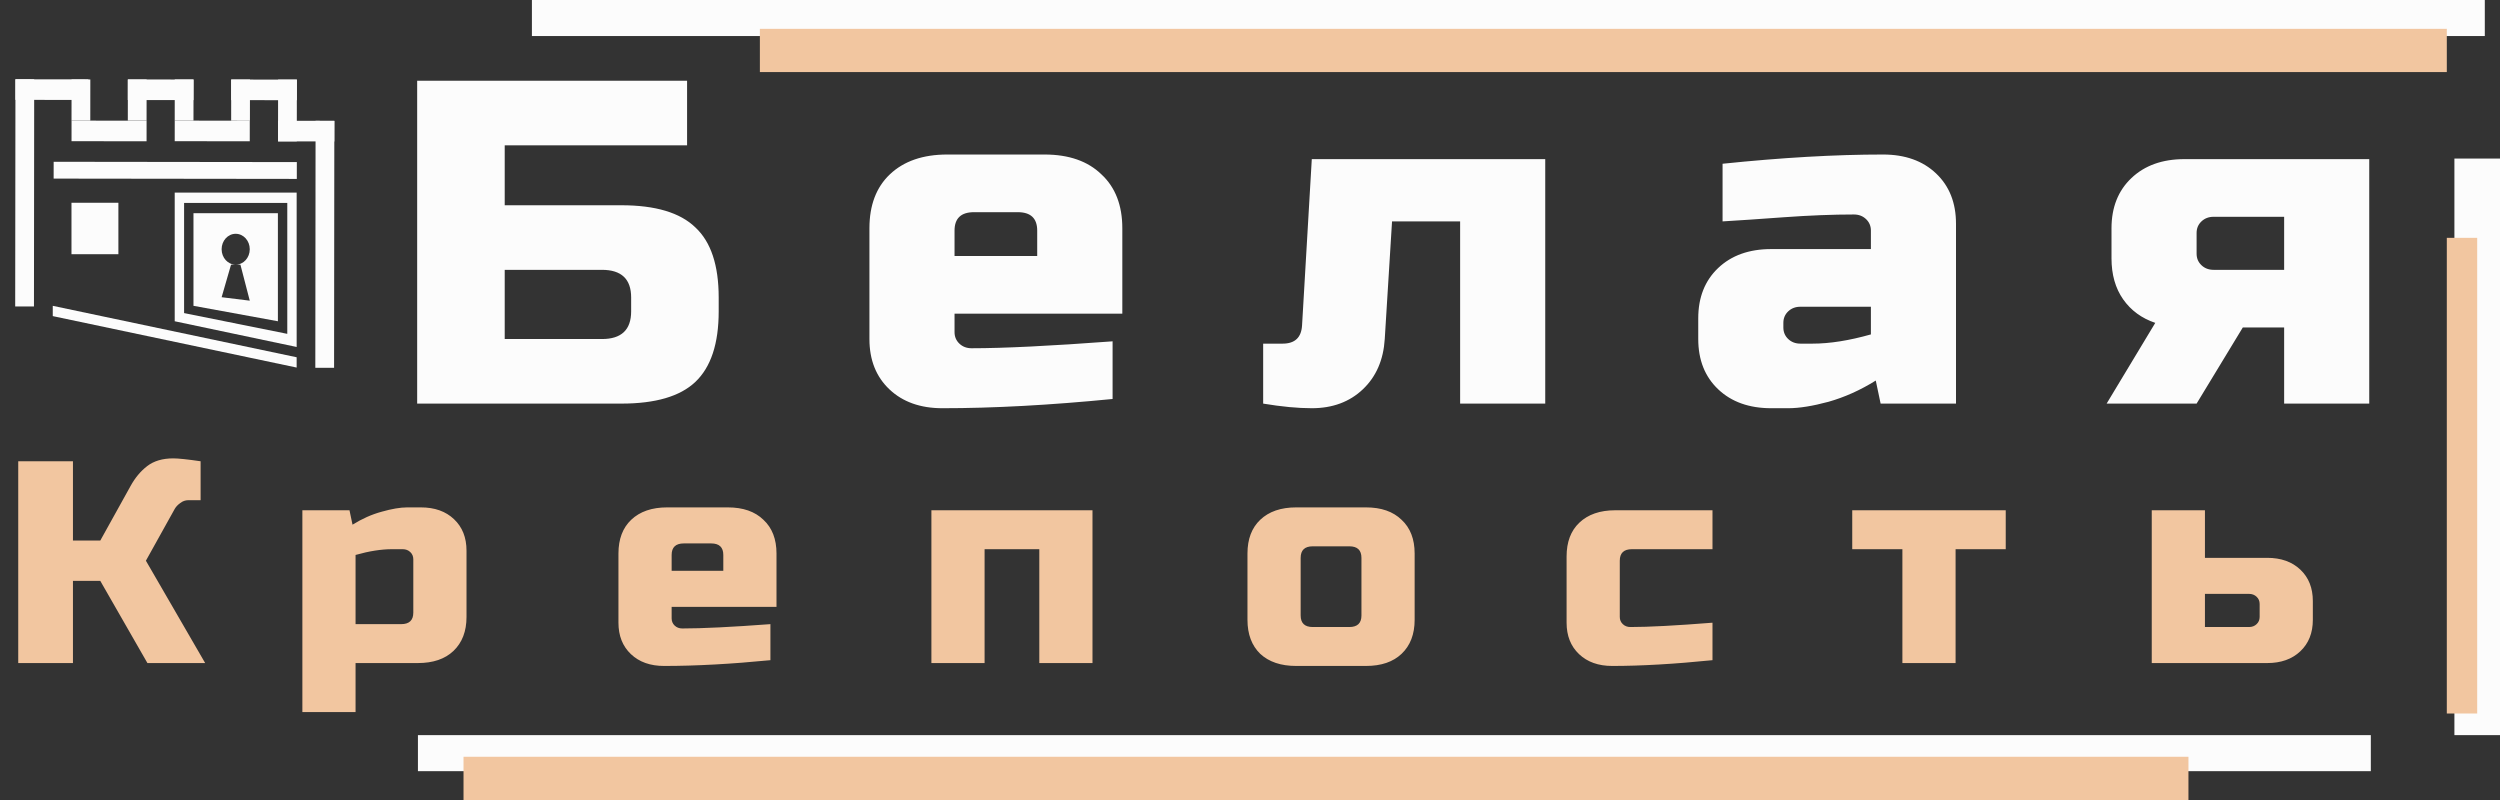 <svg width="250" height="80" viewBox="0 0 250 80" fill="none" xmlns="http://www.w3.org/2000/svg">
<rect x="0" y="0" width="250" height="80" fill="#333333" stroke="none"/>
<g clip-path="url(#clip0_9_56)">
<path d="M50.471 20.526H62.143C65.547 20.526 68.011 21.264 69.535 22.74C71.091 24.185 71.869 26.522 71.869 29.751V31.135C71.869 34.364 71.091 36.716 69.535 38.192C68.011 39.638 65.547 40.36 62.143 40.36H41.717V8.072H68.708V14.53H50.471V20.526ZM63.115 29.751C63.115 27.906 62.143 26.984 60.197 26.984H50.471V33.903H60.197C62.143 33.903 63.115 32.98 63.115 31.135V29.751ZM97.399 21.218C96.103 21.218 95.454 21.833 95.454 23.063V25.6H103.721V23.063C103.721 21.833 103.073 21.218 101.777 21.218H97.399ZM111.259 39.899C105.002 40.514 99.328 40.822 94.238 40.822C92.033 40.822 90.267 40.191 88.937 38.93C87.608 37.67 86.943 35.994 86.943 33.903V22.832C86.943 20.526 87.624 18.727 88.986 17.436C90.38 16.113 92.293 15.452 94.724 15.452H104.451C106.882 15.452 108.779 16.113 110.141 17.436C111.535 18.727 112.232 20.526 112.232 22.832V31.366H95.454V33.211C95.454 33.672 95.616 34.056 95.94 34.364C96.264 34.671 96.669 34.825 97.156 34.825C100.365 34.825 105.067 34.594 111.259 34.133V39.899ZM131.179 40.822C129.786 40.822 128.164 40.668 126.316 40.36V34.364H128.261C129.494 34.364 130.142 33.749 130.207 32.519L131.179 15.913H154.524V40.36H146.013V22.14H139.204L138.475 33.903C138.345 35.994 137.615 37.67 136.286 38.93C134.957 40.191 133.255 40.822 131.179 40.822ZM181.254 34.364C182.972 34.364 184.917 34.056 187.09 33.441V30.674H180.038C179.552 30.674 179.147 30.828 178.822 31.135C178.498 31.443 178.336 31.827 178.336 32.288V32.749C178.336 33.211 178.498 33.595 178.822 33.903C179.147 34.21 179.552 34.364 180.038 34.364H181.254ZM172.257 16.375C178.19 15.76 183.539 15.452 188.305 15.452C190.51 15.452 192.277 16.083 193.606 17.343C194.935 18.604 195.6 20.28 195.6 22.371V40.36H188.062L187.576 38.054C186.052 39.007 184.479 39.715 182.859 40.176C181.27 40.606 179.925 40.822 178.822 40.822H177.12C174.916 40.822 173.148 40.191 171.819 38.93C170.49 37.67 169.825 35.994 169.825 33.903V31.827C169.825 29.736 170.49 28.06 171.819 26.799C173.148 25.538 174.916 24.908 177.12 24.908H187.09V23.063C187.09 22.602 186.928 22.217 186.603 21.91C186.279 21.602 185.874 21.448 185.387 21.448C183.28 21.448 180.946 21.541 178.384 21.725C175.856 21.91 173.813 22.048 172.257 22.14V16.375ZM236.925 15.913V40.36H228.414V32.749H224.28L219.66 40.36H210.663L215.527 32.288C214.165 31.827 213.095 31.043 212.317 29.936C211.539 28.829 211.15 27.46 211.15 25.831V22.832C211.15 20.741 211.814 19.065 213.144 17.805C214.473 16.544 216.239 15.913 218.444 15.913H236.925ZM221.362 21.679C220.876 21.679 220.47 21.833 220.147 22.14C219.822 22.448 219.66 22.832 219.66 23.294V25.369C219.66 25.831 219.822 26.215 220.147 26.522C220.47 26.83 220.876 26.984 221.362 26.984H228.414V21.679H221.362Z" fill="#FCFCFC"/>
<path d="M17.325 45.838C17.832 45.838 18.744 45.934 20.061 46.126V50.018H18.845C18.541 50.018 18.267 50.114 18.024 50.306C17.781 50.479 17.599 50.672 17.477 50.883L14.59 56.072L20.517 66.306H14.742L10.03 58.09H7.295V66.306H1.824V46.126H7.295V54.054H10.03L13.07 48.577C13.516 47.769 14.063 47.116 14.711 46.616C15.38 46.097 16.251 45.838 17.325 45.838ZM39.204 54.919C38.13 54.919 36.914 55.111 35.556 55.495V62.414H40.116C40.926 62.414 41.331 62.03 41.331 61.261V55.928C41.331 55.64 41.23 55.399 41.028 55.207C40.825 55.015 40.572 54.919 40.268 54.919H39.204ZM35.556 66.306V71.207H30.237V51.027H34.949L35.252 52.468C36.205 51.873 37.178 51.44 38.17 51.171C39.184 50.883 40.035 50.739 40.724 50.739H42.091C43.469 50.739 44.574 51.133 45.404 51.921C46.235 52.709 46.651 53.756 46.651 55.063V61.694C46.651 63.135 46.215 64.269 45.344 65.096C44.493 65.903 43.307 66.306 41.787 66.306H35.556ZM68.38 54.342C67.569 54.342 67.164 54.727 67.164 55.495V57.081H72.331V55.495C72.331 54.727 71.926 54.342 71.115 54.342H68.38ZM77.042 66.018C73.131 66.402 69.585 66.595 66.404 66.595C65.026 66.595 63.922 66.201 63.091 65.413C62.26 64.625 61.845 63.577 61.845 62.27V55.351C61.845 53.91 62.27 52.786 63.121 51.978C63.993 51.152 65.188 50.739 66.708 50.739H72.787C74.307 50.739 75.492 51.152 76.343 51.978C77.214 52.786 77.65 53.91 77.65 55.351V60.685H67.164V61.838C67.164 62.126 67.265 62.366 67.468 62.559C67.67 62.751 67.924 62.847 68.228 62.847C70.234 62.847 73.172 62.703 77.042 62.414V66.018ZM109.249 51.027V66.306H103.93V54.919H98.459V66.306H93.14V51.027H109.249ZM141.464 61.982C141.464 63.423 141.029 64.557 140.157 65.384C139.306 66.191 138.121 66.595 136.601 66.595H129.61C128.09 66.595 126.895 66.191 126.024 65.384C125.173 64.557 124.747 63.423 124.747 61.982V55.351C124.747 53.91 125.173 52.786 126.024 51.978C126.895 51.152 128.09 50.739 129.61 50.739H136.601C138.121 50.739 139.306 51.152 140.157 51.978C141.029 52.786 141.464 53.91 141.464 55.351V61.982ZM136.145 55.784C136.145 55.015 135.74 54.631 134.929 54.631H131.282C130.472 54.631 130.066 55.015 130.066 55.784V61.55C130.066 62.318 130.472 62.703 131.282 62.703H134.929C135.74 62.703 136.145 62.318 136.145 61.55V55.784ZM171.249 66.018C167.459 66.402 164.116 66.595 161.218 66.595C159.84 66.595 158.736 66.201 157.905 65.413C157.074 64.625 156.659 63.577 156.659 62.27V55.64C156.659 54.198 157.084 53.074 157.935 52.267C158.806 51.44 160.002 51.027 161.522 51.027H171.249V54.919H163.194C162.383 54.919 161.978 55.303 161.978 56.072V61.694C161.978 61.982 162.079 62.222 162.282 62.414C162.484 62.607 162.738 62.703 163.041 62.703C164.866 62.703 167.601 62.559 171.249 62.27V66.018ZM195.559 54.919V66.306H190.239V54.919H185.224V51.027H200.574V54.919H195.559ZM215.175 66.306V51.027H220.494V55.784H226.725C228.103 55.784 229.207 56.178 230.038 56.966C230.869 57.754 231.284 58.801 231.284 60.108V61.982C231.284 63.289 230.869 64.336 230.038 65.124C229.207 65.912 228.103 66.306 226.725 66.306H215.175ZM224.901 62.703C225.205 62.703 225.459 62.607 225.661 62.414C225.864 62.222 225.965 61.982 225.965 61.694V60.396C225.965 60.108 225.864 59.868 225.661 59.676C225.459 59.483 225.205 59.387 224.901 59.387H220.494V62.703H224.901Z" fill="#F2C6A0"/>
<path d="M41.793 73.513H237.082V77.117H41.793V73.513Z" fill="#FCFCFC"/>
<path d="M53.191 -6.10352e-05H248.48V3.604H53.191V-6.10352e-05Z" fill="#FCFCFC"/>
<path d="M244.681 2.883H75.988V7.207H244.681V2.883Z" fill="#F2C6A0"/>
<path d="M218.845 75.676H46.352V80H218.845V75.676Z" fill="#F2C6A0"/>
<path d="M245.441 15.856V73.513H250V15.856H245.441Z" fill="#FCFCFC"/>
<path d="M244.681 23.784H247.72V71.351H244.681V23.784Z" fill="#F2C6A0"/>
<path d="M3.42 7.93L1.544 7.928L1.52 30.647L3.396 30.649L3.42 7.93Z" fill="#FCFCFC"/>
<path d="M5.366 16.178L5.364 17.86L29.681 17.891L29.683 16.209L5.366 16.178Z" fill="#FCFCFC"/>
<path d="M11.839 20.276H7.148V25.421H11.839V20.276Z" fill="#FCFCFC"/>
<path d="M5.276 31.611L5.276 30.583L29.665 35.727L29.665 36.756L5.276 31.611Z" fill="#FCFCFC"/>
<path d="M33.434 12.085L31.558 12.083L31.532 36.779L33.408 36.781L33.434 12.085Z" fill="#FCFCFC"/>
<path d="M8.838 7.937L1.544 7.928L1.542 9.986L8.836 9.996L8.838 7.937Z" fill="#FCFCFC"/>
<path d="M19.35 7.953L12.783 7.944L12.781 10.003L19.347 10.011L19.35 7.953Z" fill="#FCFCFC"/>
<path d="M29.687 7.962L23.12 7.954L23.118 10.012L29.685 10.021L29.687 7.962Z" fill="#FCFCFC"/>
<path d="M9.033 7.946L7.157 7.944L7.152 12.06L9.029 12.062L9.033 7.946Z" fill="#FCFCFC"/>
<path d="M19.352 7.946L17.476 7.944L17.471 12.06L19.348 12.062L19.352 7.946Z" fill="#FCFCFC"/>
<path d="M24.997 7.956L23.12 7.954L23.116 12.069L24.992 12.072L24.997 7.956Z" fill="#FCFCFC"/>
<path d="M29.686 7.962L27.81 7.96L27.803 14.133L29.68 14.136L29.686 7.962Z" fill="#FCFCFC"/>
<path d="M14.662 7.946L12.786 7.944L12.781 12.06L14.657 12.062L14.662 7.946Z" fill="#FCFCFC"/>
<path d="M24.978 12.07L17.474 12.06L17.471 14.119L24.976 14.129L24.978 12.07Z" fill="#FCFCFC"/>
<path d="M14.659 12.07L7.155 12.06L7.153 14.119L14.657 14.129L14.659 12.07Z" fill="#FCFCFC"/>
<path d="M33.435 12.085L27.81 12.078L27.808 14.137L33.432 14.144L33.435 12.085Z" fill="#FCFCFC"/>
<path fill-rule="evenodd" clip-rule="evenodd" d="M29.666 19.263H17.471V32.126L29.666 34.698V19.263ZM28.728 20.292H18.409V31.309L28.728 33.385V20.292Z" fill="#FCFCFC"/>
<path fill-rule="evenodd" clip-rule="evenodd" d="M19.347 21.321H27.79V32.125L19.347 30.582V21.321ZM23.104 26.466L24.042 26.467L24.976 30.067L22.163 29.721L23.104 26.466ZM24.976 24.923C24.976 25.775 24.346 26.466 23.569 26.466C22.791 26.466 22.162 25.775 22.162 24.923C22.162 24.07 22.791 23.379 23.569 23.379C24.346 23.379 24.976 24.07 24.976 24.923Z" fill="#FCFCFC"/>
</g>
<defs>
<clipPath id="clip0_9_56">
<rect width="250" height="80" fill="white"/>
</clipPath>
</defs>
</svg>
